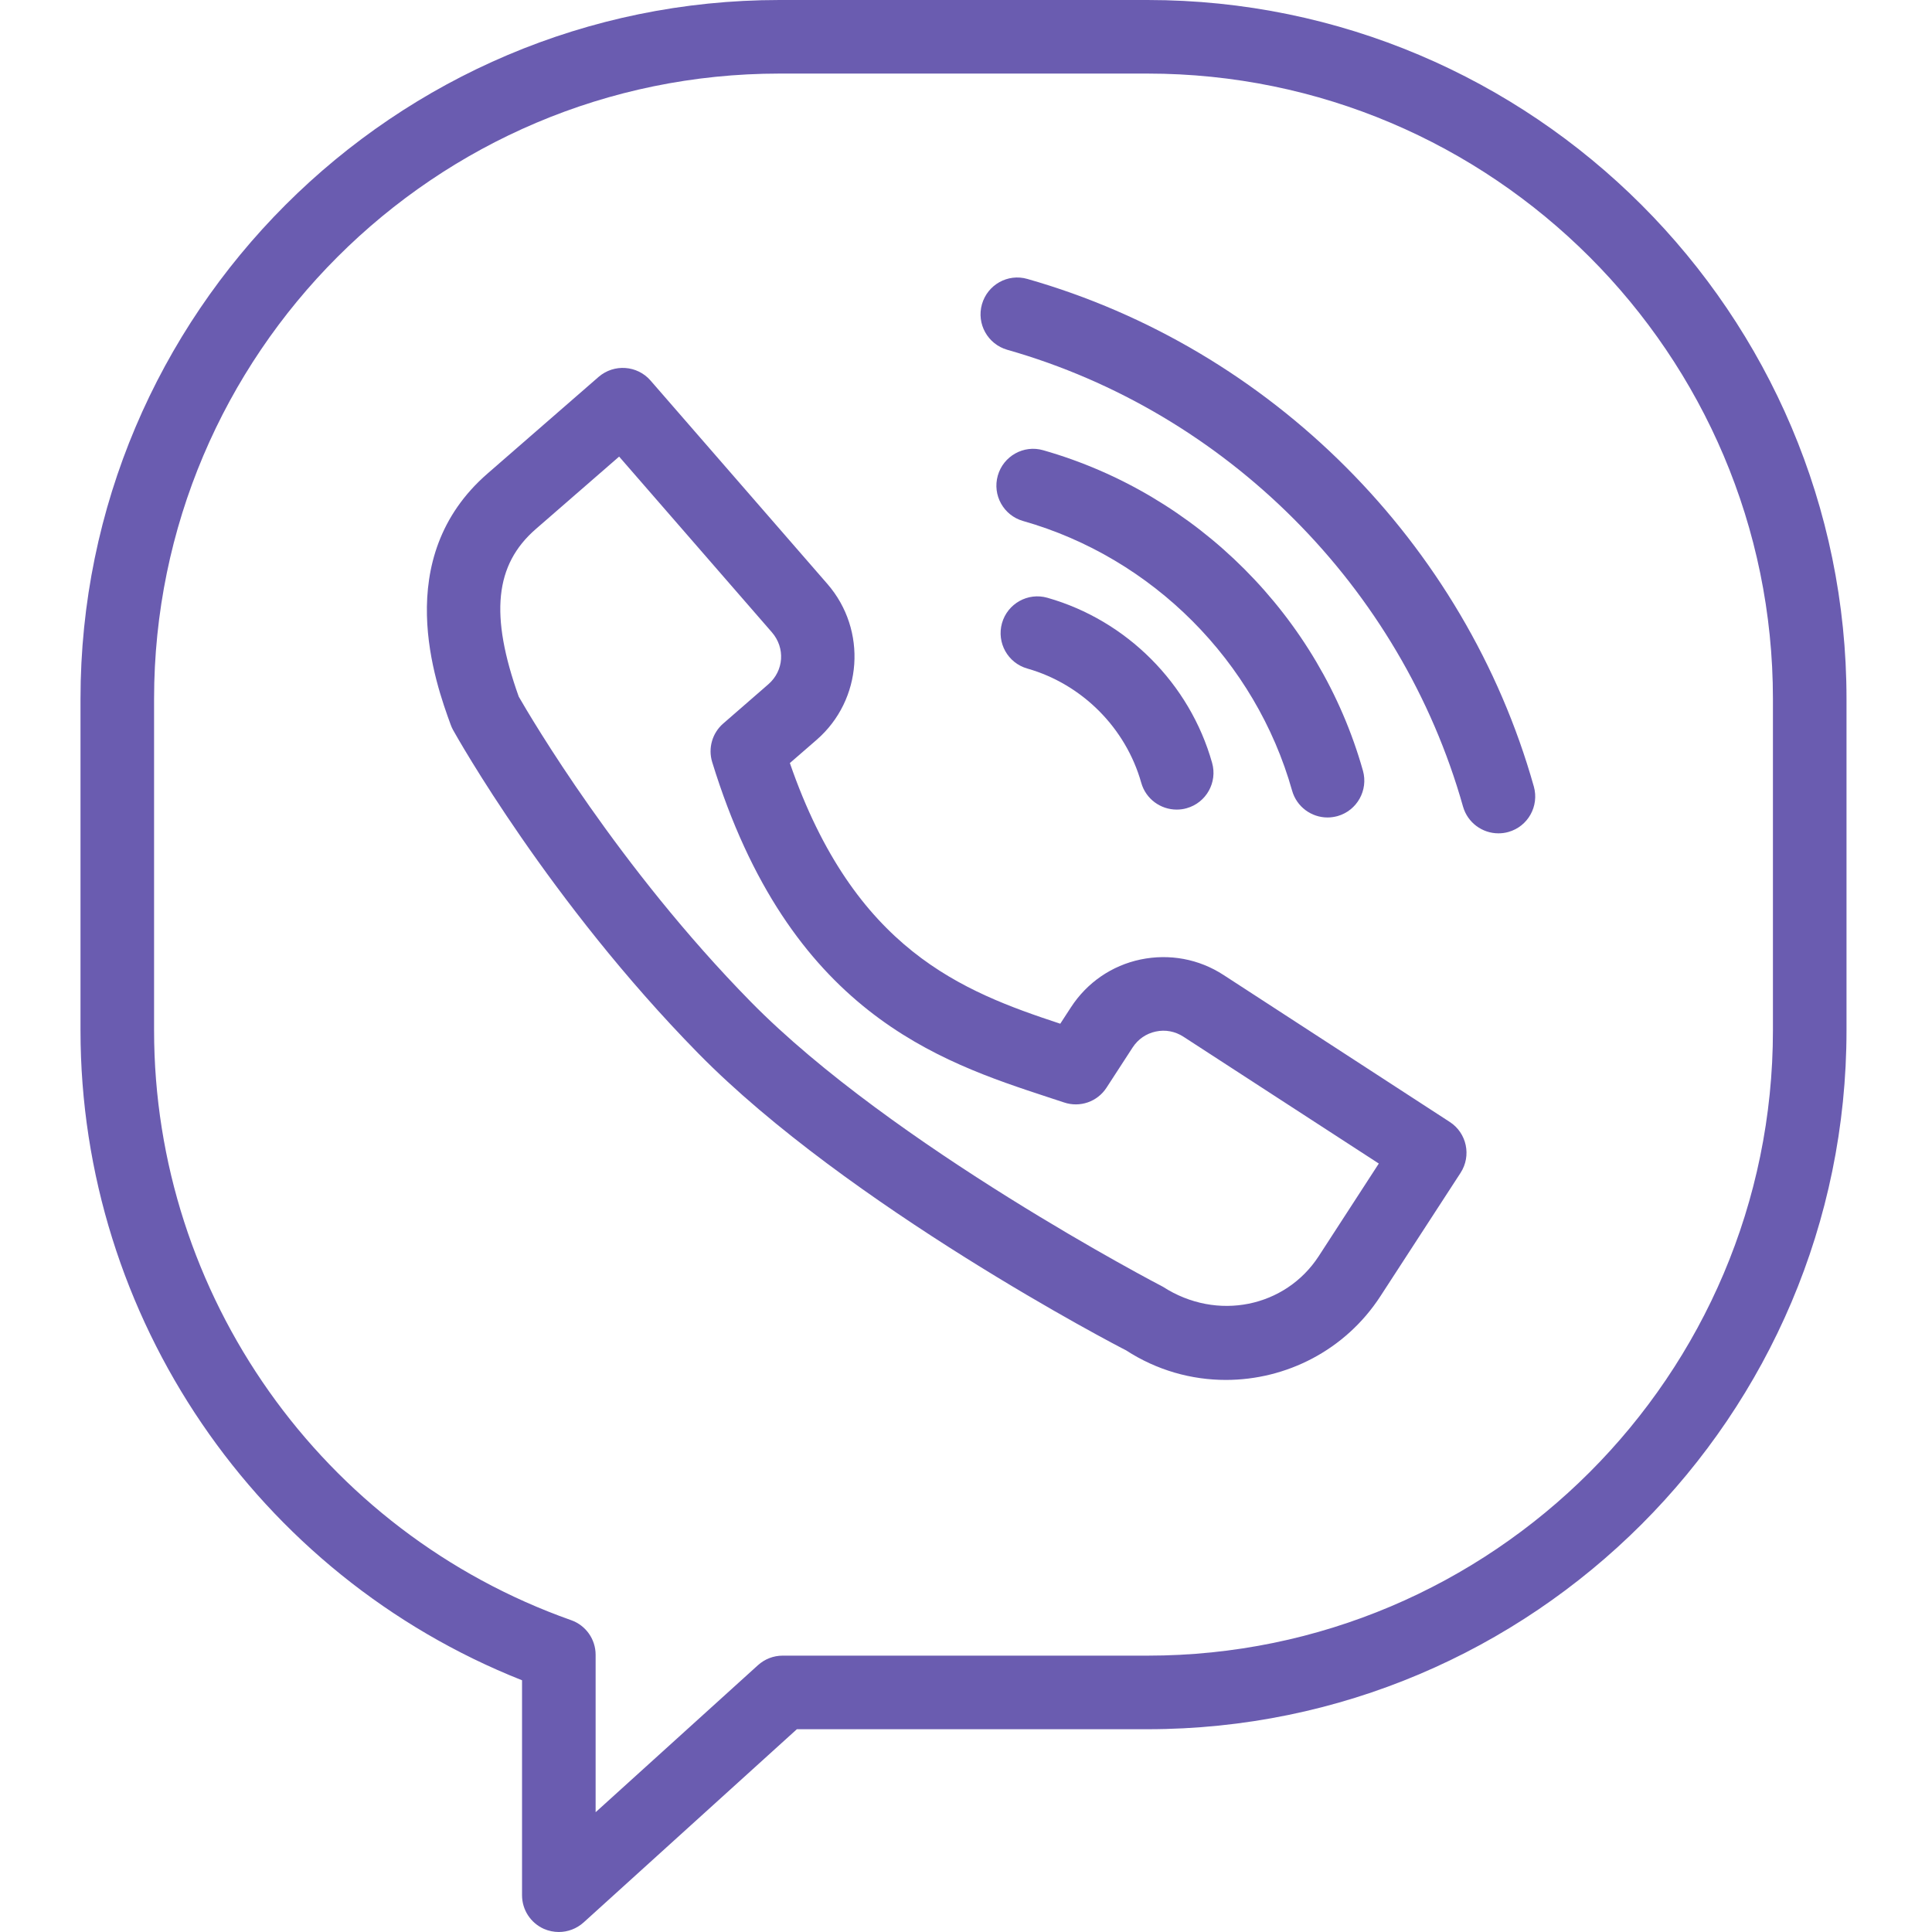 <svg width="24" height="24" viewBox="0 0 24 24" fill="none" xmlns="http://www.w3.org/2000/svg">
<path d="M14.255 0H9.683C4.895 0 1 3.895 1 8.682V12.8C1 16.364 3.191 19.568 6.485 20.873V23.543C6.485 23.724 6.591 23.887 6.756 23.961C6.816 23.987 6.879 24 6.942 24C7.053 24 7.163 23.959 7.249 23.882L9.899 21.481H14.255C19.043 21.481 22.938 17.587 22.938 12.8V8.682C22.938 3.895 19.043 0 14.255 0ZM22.024 12.8C22.024 17.083 18.539 20.567 14.255 20.567H9.722C9.609 20.567 9.5 20.609 9.415 20.686L7.399 22.512V20.556C7.399 20.363 7.277 20.19 7.094 20.126C3.996 19.03 1.914 16.087 1.914 12.8V8.682C1.914 4.399 5.399 0.914 9.683 0.914H14.255C18.539 0.914 22.024 4.399 22.024 8.682V12.8Z" fill="#6A5CB0"/>
<path d="M18.009 13.937L15.2 12.112C14.893 11.912 14.528 11.845 14.169 11.919C13.811 11.994 13.503 12.206 13.303 12.514L13.171 12.717C11.955 12.316 10.615 11.802 9.812 9.479L10.145 9.19H10.145C10.715 8.694 10.775 7.827 10.279 7.255L8.081 4.727C7.916 4.537 7.627 4.517 7.436 4.682L6.057 5.882C4.846 6.934 5.412 8.49 5.598 9.001C5.606 9.024 5.616 9.046 5.628 9.068C5.676 9.154 6.822 11.198 8.672 13.083C10.53 14.976 13.885 16.724 13.988 16.774C14.371 17.023 14.802 17.142 15.228 17.142C15.976 17.142 16.711 16.775 17.148 16.102L18.144 14.569C18.281 14.357 18.221 14.074 18.009 13.937ZM16.382 15.604C15.97 16.238 15.119 16.419 14.447 15.985C14.413 15.968 11.081 14.232 9.325 12.443C7.683 10.771 6.593 8.913 6.444 8.654C6.082 7.639 6.146 7.015 6.656 6.572L7.691 5.672L9.589 7.855C9.757 8.049 9.738 8.332 9.545 8.5L8.984 8.988C8.848 9.106 8.794 9.294 8.847 9.467C9.803 12.574 11.663 13.184 13.02 13.63L13.218 13.695C13.416 13.762 13.633 13.686 13.746 13.511L14.07 13.012C14.137 12.909 14.239 12.839 14.358 12.814C14.477 12.788 14.599 12.812 14.702 12.879L17.128 14.454L16.382 15.604Z" fill="#6A5CB0"/>
<path d="M13.012 7.426C12.769 7.356 12.516 7.498 12.447 7.741C12.379 7.984 12.519 8.236 12.762 8.305C13.443 8.499 13.985 9.043 14.177 9.724C14.234 9.926 14.418 10.057 14.617 10.057C14.658 10.057 14.7 10.052 14.741 10.04C14.984 9.972 15.126 9.719 15.057 9.476C14.78 8.492 13.996 7.706 13.012 7.426Z" fill="#6A5CB0"/>
<path d="M16.491 10.155C16.532 10.155 16.573 10.149 16.615 10.138C16.858 10.069 16.999 9.816 16.931 9.574C16.392 7.662 14.87 6.137 12.959 5.593C12.717 5.523 12.464 5.665 12.395 5.908C12.326 6.151 12.467 6.403 12.709 6.472C14.317 6.929 15.597 8.213 16.051 9.822C16.108 10.023 16.291 10.155 16.491 10.155Z" fill="#6A5CB0"/>
<path d="M12.762 3.465C12.519 3.395 12.267 3.537 12.198 3.78C12.129 4.023 12.27 4.275 12.512 4.345C15.236 5.119 17.405 7.294 18.174 10.019C18.231 10.22 18.414 10.352 18.614 10.352C18.655 10.352 18.696 10.347 18.738 10.335C18.981 10.267 19.122 10.014 19.054 9.771C18.2 6.743 15.789 4.327 12.762 3.465Z" fill="#6A5CB0"/>
</svg>
